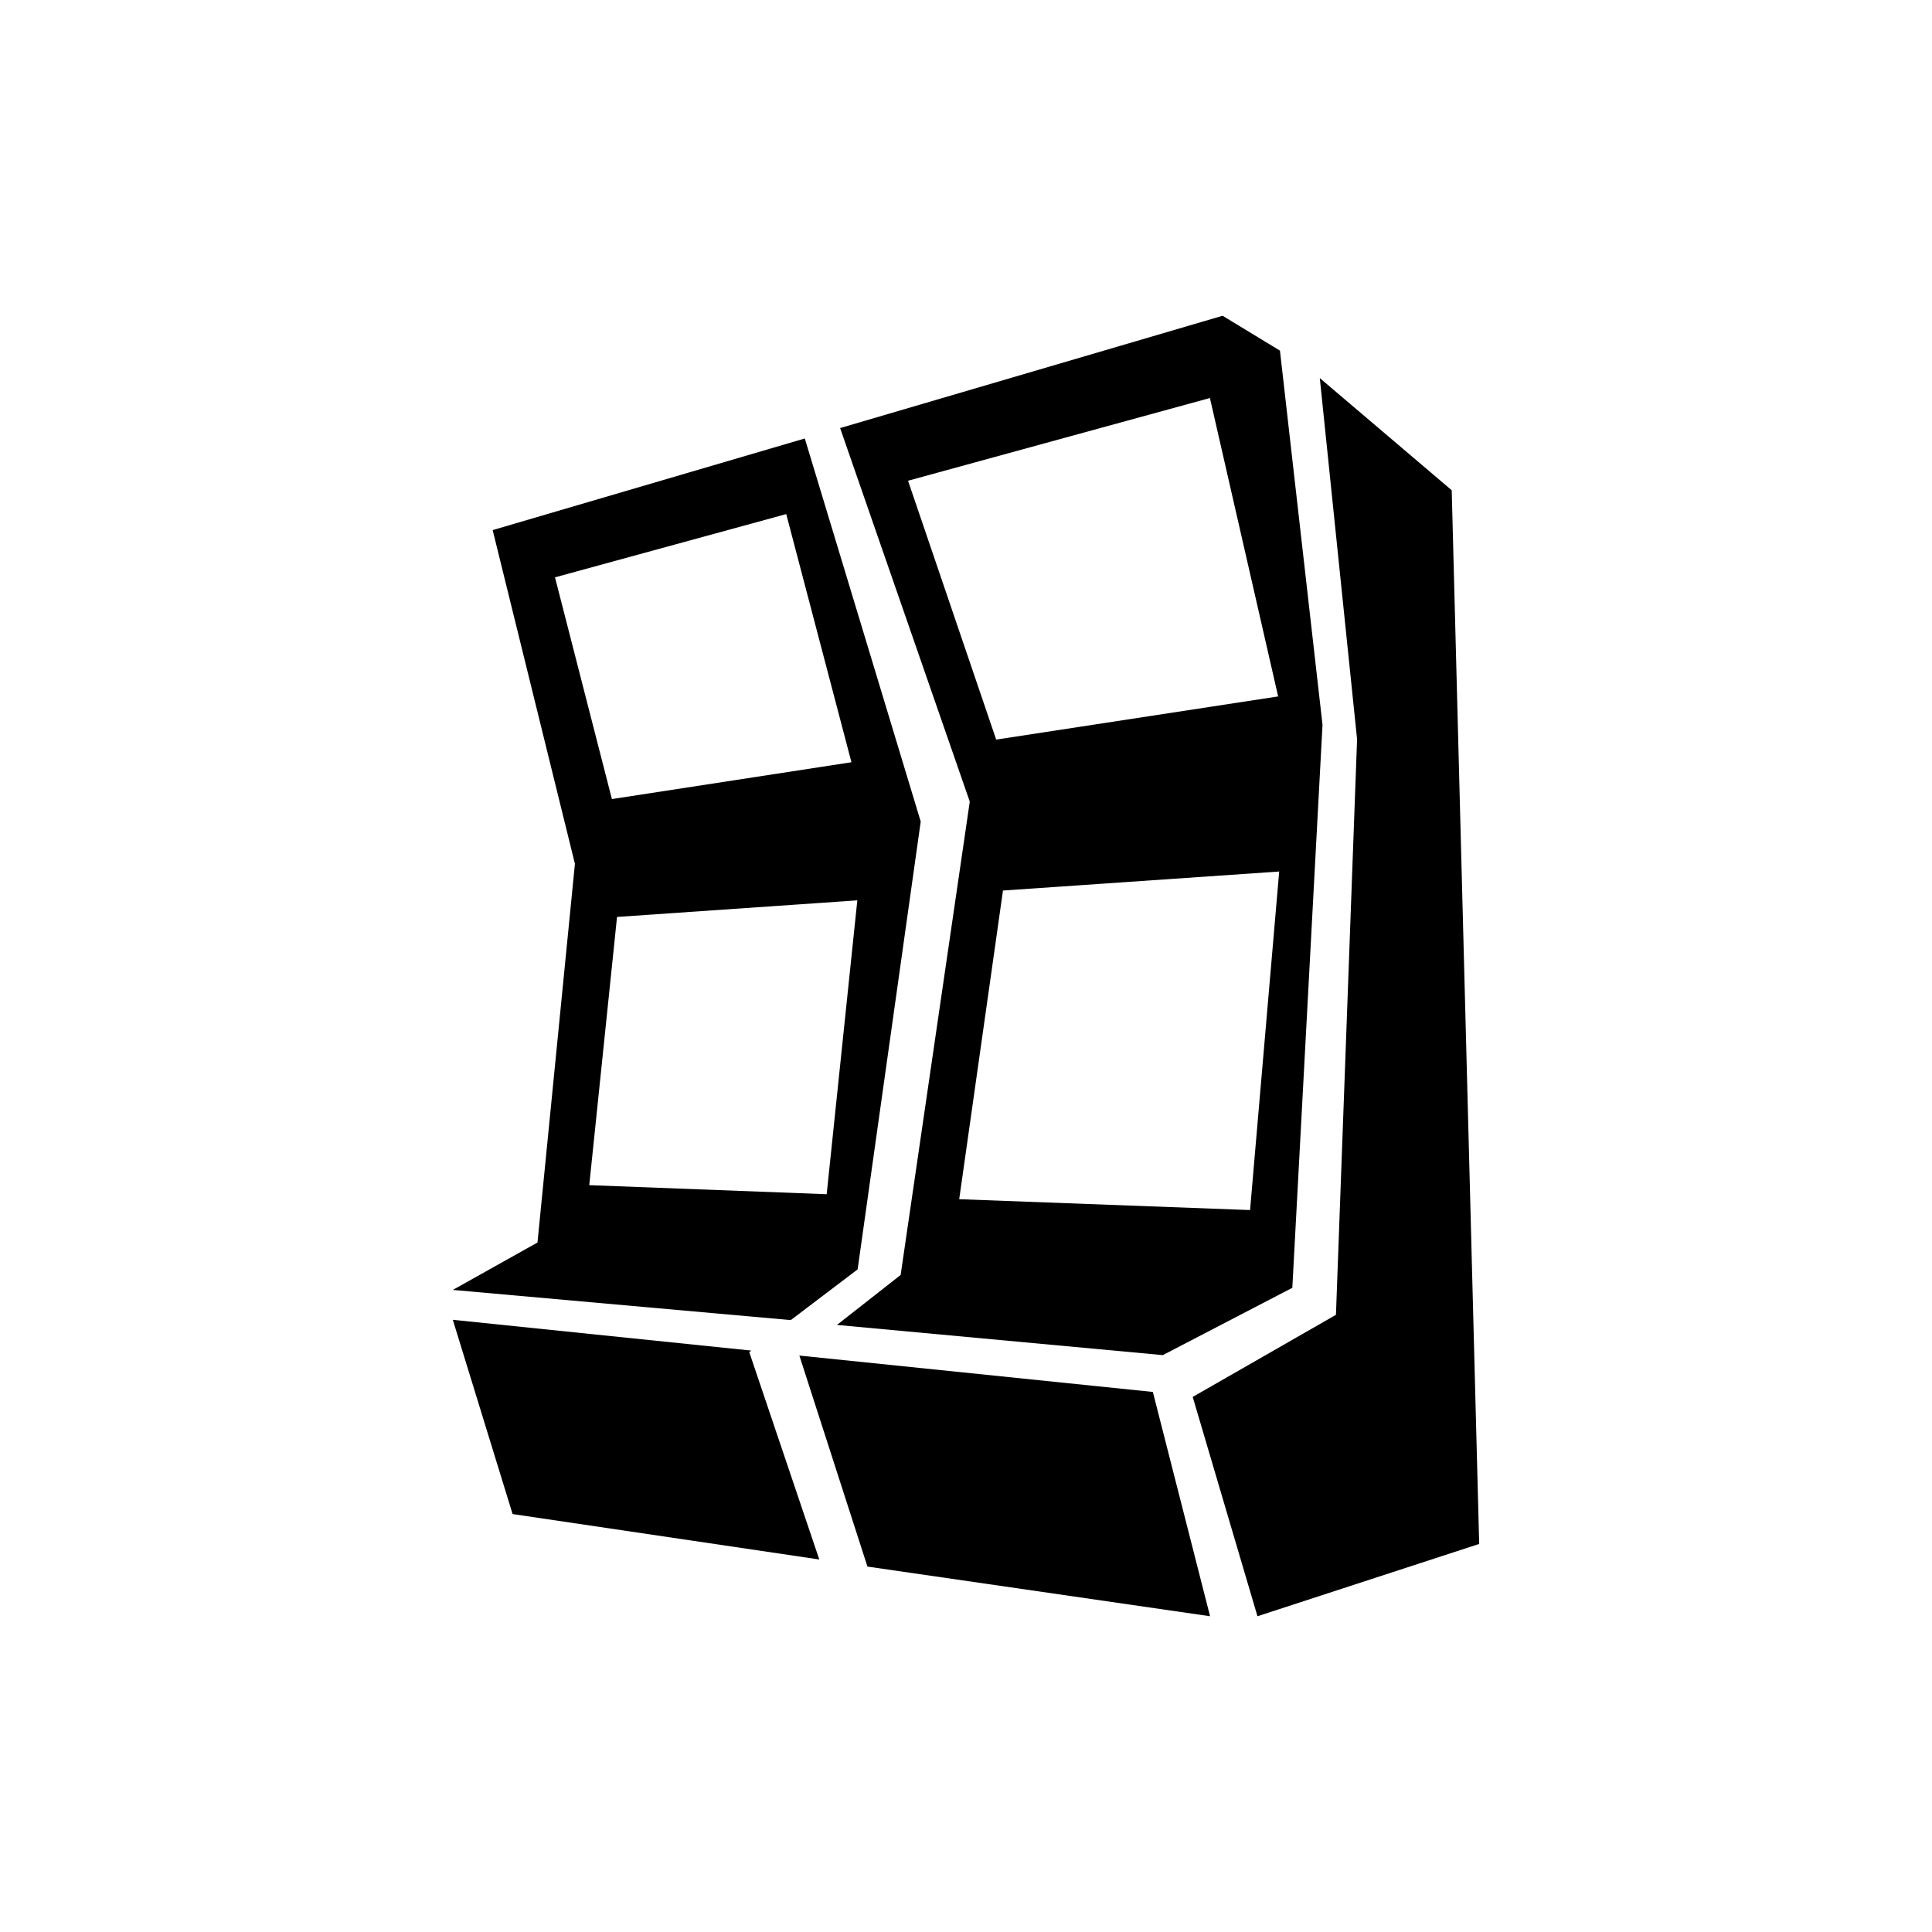 <svg xmlns="http://www.w3.org/2000/svg" viewBox="0 0 128 128"><polygon points="83.31 107.08 98 102.29 96.18 32.48 87.44 25.05 89.91 48.98 88.51 87.11 79.02 92.55 83.31 107.08"/><polygon points="49.78 89.48 30 87.44 33.96 100.31 54.28 103.32 49.64 89.58 49.78 89.48"/><polygon points="80.17 107.08 76.38 92.22 52.96 89.81 57.47 103.79 80.17 107.08"/><path d="M53.32,29.05,32.64,35.12l5.45,22.11L35.61,82.32,30,85.46l22.39,2,4.43-3.36L61,54.43Zm-16.55,9.2,15.32-4.19L56.41,50.5,40.54,52.94Zm18,40.87-15.73-.6,1.84-17.77,15.92-1.1Z"/><path d="M84.8,23.23,81,20.92,55.66,28.36l8.59,24.75L59.67,84.47l-4.22,3.31,21.59,2,8.58-4.46,2-37.3ZM60.16,31.85l20-5.48,4.52,19.77L66,49ZM82.82,80.17l-19.27-.72L66.45,59l18.3-1.26Z"/></svg>